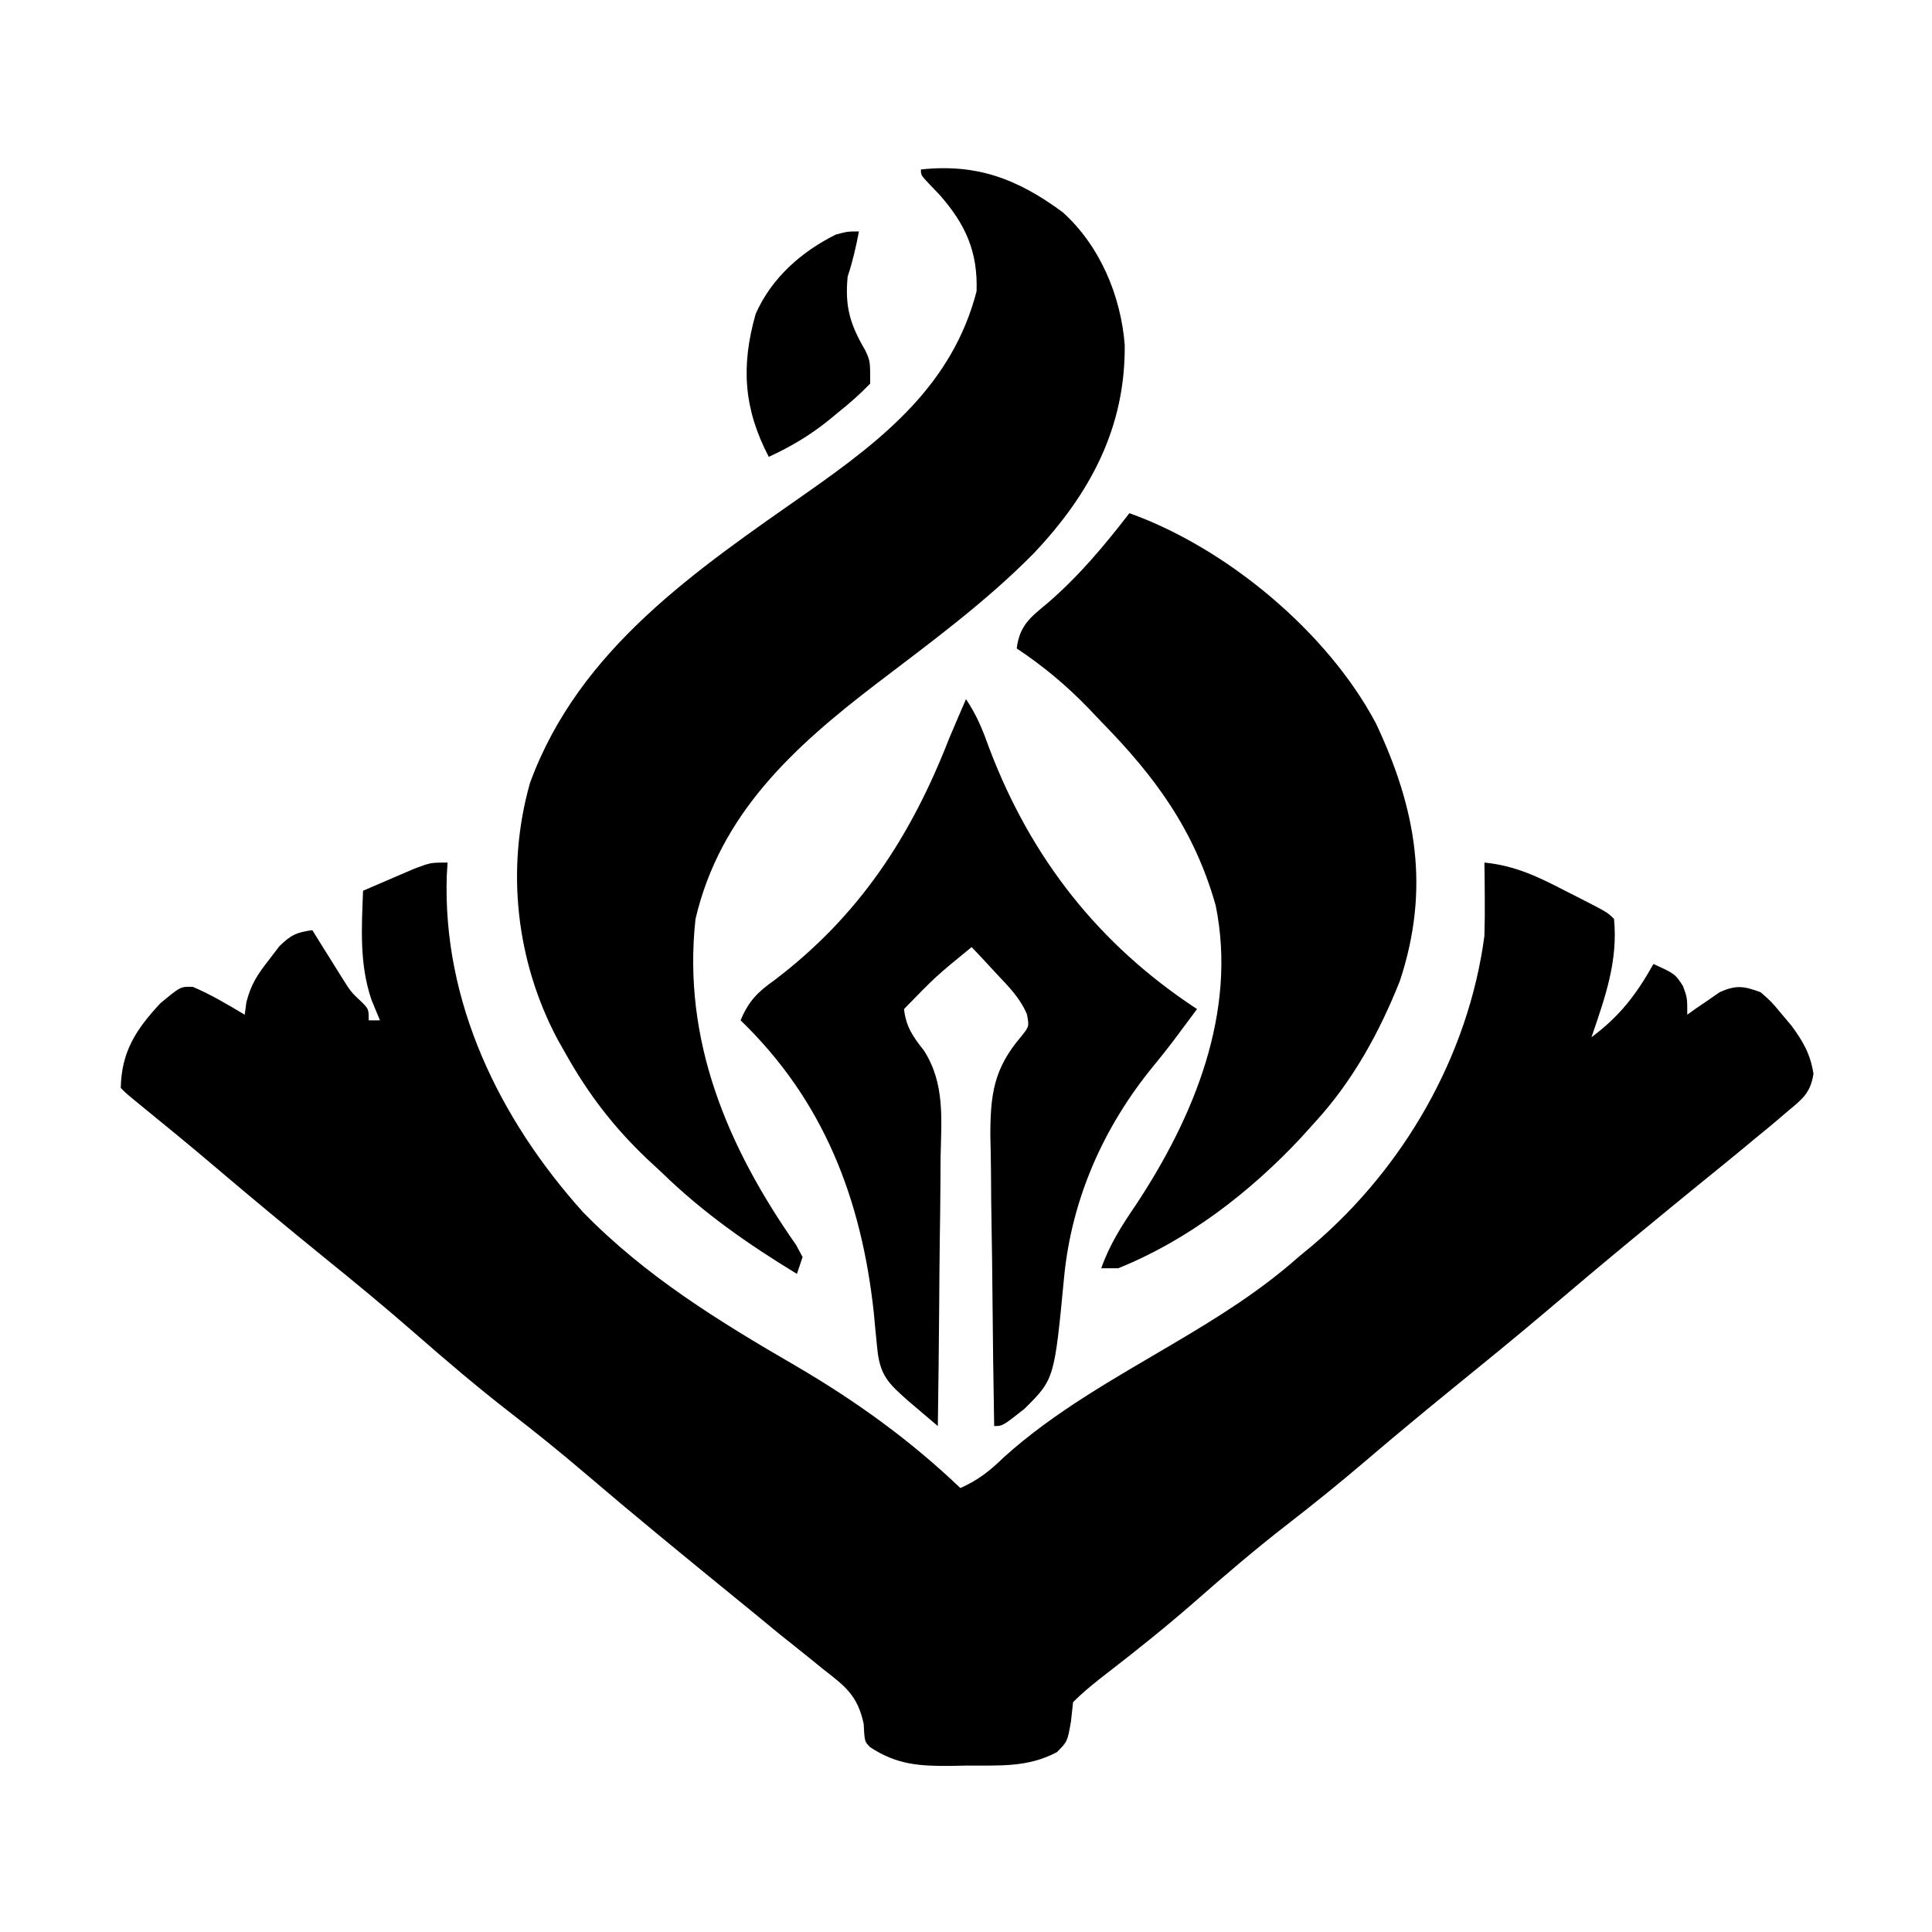 <?xml version="1.0" encoding="UTF-8" standalone="no"?>
<svg
   version="1.1"
   width="24"
   height="24"
   id="svg5"
   sodipodi:docname="phb24-wizard.svg"
   inkscape:version="1.3.2 (091e20e, 2023-11-25, custom)"
   xmlns:inkscape="http://www.inkscape.org/namespaces/inkscape"
   xmlns:sodipodi="http://sodipodi.sourceforge.net/DTD/sodipodi-0.dtd"
   xmlns="http://www.w3.org/2000/svg"
   xmlns:svg="http://www.w3.org/2000/svg">
  <defs
     id="defs5" />
  <sodipodi:namedview
     id="namedview5"
     pagecolor="#ffffff"
     bordercolor="#111111"
     borderopacity="1"
     inkscape:showpageshadow="0"
     inkscape:pageopacity="0"
     inkscape:pagecheckerboard="1"
     inkscape:deskcolor="#d1d1d1"
     inkscape:zoom="7.335689"
     inkscape:cx="14.109104"
     inkscape:cy="13.563825"
     inkscape:window-width="1366"
     inkscape:window-height="697"
     inkscape:window-x="-8"
     inkscape:window-y="-8"
     inkscape:window-maximized="1"
     inkscape:current-layer="svg5" />
  <g
     id="g5"
     transform="matrix(0.07,0,0,0.07,1.5,2.105)"
     style="stroke-width:14.305">
    <path
       d="M 0,0 C -0.046,0.753 -0.093,1.506 -0.141,2.281 -0.905,24.764 9.18,45.499 24,62 35.108,73.403 48.1,81.372 61.788,89.318 72.427,95.533 82.059,102.463 91,111 c 3.143,-1.395 5.235,-3.045 7.688,-5.438 8.978,-8.116 19.758,-14.074 30.136,-20.205 C 136.689,80.708 144.141,76.086 151,70 c 0.812,-0.67 1.624,-1.341 2.461,-2.031 C 169.708,54.171 181.18,34.261 184,13 c 0.065,-2.291 0.086,-4.583 0.062,-6.875 -0.009,-1.152 -0.018,-2.305 -0.027,-3.492 C 184.024,1.764 184.012,0.895 184,0 c 5.442,0.548 9.54,2.516 14.312,5 1.092,0.553 1.092,0.553 2.205,1.117 5.313,2.713 5.313,2.713 6.482,3.883 0.725,7.537 -1.582,13.918 -4,21 5.006,-3.725 7.956,-7.572 11,-13 3.844,1.758 3.844,1.758 5.25,3.938 C 220,24 220,24 220,27 c 0.519,-0.373 1.039,-0.745 1.574,-1.129 1.046,-0.71 1.046,-0.71 2.113,-1.434 0.684,-0.476 1.369,-0.951 2.074,-1.441 C 228.682,21.696 230.014,21.919 233,23 c 1.949,1.707 1.949,1.707 3.688,3.812 0.872,1.031 0.872,1.031 1.762,2.082 2.114,2.87 3.382,5.044 3.945,8.59 -0.55,3.504 -2.016,4.505 -4.707,6.766 -1.384,1.178 -1.384,1.178 -2.797,2.379 C 233.46,47.803 233.46,47.803 232,49 c -0.83,0.69 -1.66,1.379 -2.516,2.09 -2.263,1.864 -4.538,3.713 -6.818,5.557 -3.36,2.728 -6.7,5.478 -10.041,8.228 -0.73,0.601 -1.46,1.201 -2.212,1.82 -4.993,4.116 -9.947,8.277 -14.877,12.468 -5.997,5.091 -12.104,10.047 -18.208,15.009 -4.927,4.016 -9.806,8.077 -14.641,12.203 -4.436,3.783 -8.953,7.43 -13.562,11 -5.673,4.398 -11.099,9.027 -16.49,13.764 -4.947,4.324 -10.043,8.421 -15.244,12.435 -2.242,1.73 -4.385,3.421 -6.391,5.426 -0.186,1.702 -0.186,1.702 -0.375,3.438 C 110,156 110,156 108.125,157.875 c -5.185,2.745 -10.213,2.345 -15.938,2.375 -1.478,0.031 -1.478,0.031 -2.986,0.062 C 83.695,160.342 79.756,160.113 75,157 74,156 74,156 73.836,152.805 72.729,147.768 70.573,146.19 66.625,143.125 65.988,142.606 65.351,142.087 64.695,141.552 62.808,140.019 60.905,138.51 59,137 c -1.773,-1.456 -3.544,-2.914 -5.312,-4.375 -0.875,-0.712 -1.751,-1.423 -2.652,-2.156 C 47.221,127.367 43.422,124.248 39.625,121.125 38.893,120.523 38.16,119.921 37.406,119.3 33.008,115.676 28.646,112.013 24.312,108.312 20.002,104.633 15.604,101.096 11.125,97.625 5.381,93.171 -0.127,88.491 -5.596,83.705 -10.964,79.01 -16.453,74.481 -22,70 -28.438,64.77 -34.817,59.48 -41.137,54.108 -45.696,50.24 -50.312,46.449 -54.953,42.68 -57,41 -57,41 -58,40 c 0.131,-6.429 2.673,-10.339 7,-15 3.616,-3.013 3.616,-3.013 5.812,-2.938 3.23,1.384 6.169,3.138 9.188,4.938 0.097,-0.727 0.193,-1.454 0.293,-2.203 0.806,-3.187 2,-4.97 4.02,-7.547 0.594,-0.779 1.189,-1.557 1.801,-2.359 C -27.879,12.879 -26.774,12.367 -24,12 c 0.471,0.759 0.941,1.519 1.426,2.301 0.623,0.994 1.245,1.988 1.887,3.012 0.922,1.479 0.922,1.479 1.863,2.988 1.669,2.653 1.669,2.653 3.555,4.43 C -14,26 -14,26 -14,28 c 0.66,0 1.32,0 2,0 -0.495,-1.196 -0.99,-2.393 -1.5,-3.625 C -15.665,18.022 -15.255,11.63 -15,5 -13.065,4.16 -11.127,3.328 -9.188,2.5 -8.109,2.036 -7.03,1.572 -5.918,1.094 -3,0 -3,0 0,0 Z"
       transform="translate(58,123)"
       id="path1"
       style="stroke-width:14.305" />
    <path
       d="M 0,0 C 9.96,-1.059 17.119,1.678 25.137,7.57 31.739,13.5 35.479,22.362 36.168,31.141 36.304,45.884 29.997,57.566 20.035,68.117 11.535,76.74 1.733,83.928 -7.875,91.25 -22.566,102.491 -35.621,114.329 -40,133 c -2.366,21.588 5.689,40.49 17.848,57.863 0.38,0.705 0.761,1.41 1.152,2.137 -0.33,0.99 -0.66,1.98 -1,3 -8.751,-5.334 -16.624,-10.818 -24,-18 -0.855,-0.793 -1.709,-1.586 -2.59,-2.402 C -54.521,169.952 -58.993,164.132 -63,157 c -0.473,-0.835 -0.946,-1.671 -1.434,-2.531 C -71.855,140.551 -73.701,124.152 -69.375,108.875 -60.665,85.083 -39.897,71.136 -20.043,57.227 -6.622,47.801 5.581,38.188 9.875,21.625 10.117,14.616 7.92,9.724 3.312,4.5 2.379,3.525 2.379,3.525 1.426,2.531 0,1 0,1 0,0 Z"
       transform="translate(142)"
       id="path2"
       style="stroke-width:14.305" />
    <path
       d="M 0,0 C 17.247,6.169 35.185,21.117 43.746,37.301 50.949,52.553 53.382,66.69 48,83 c -3.625,9.12 -8.351,17.746 -15,25 -0.851,0.942 -1.702,1.885 -2.578,2.855 C 21.435,120.476 10.32,129.061 -2,134 c -0.99,0 -1.98,0 -3,0 1.477,-4.212 3.691,-7.655 6.188,-11.312 C 11.467,107.12 19.163,88.509 15.309,69.609 11.513,56.206 4.588,46.779 -5,37 -5.74,36.221 -6.48,35.443 -7.242,34.641 -11.206,30.538 -15.253,27.165 -20,24 c 0.509,-4.065 2.417,-5.517 5.5,-8.062 C -8.923,11.116 -4.508,5.825 0,0 Z"
       transform="translate(179,61)"
       id="path3"
       style="stroke-width:14.305" />
    <path
       d="M 0,0 C 1.98,2.971 2.988,5.527 4.188,8.875 11.594,28.31 23.625,43.607 41,55 c -0.853,1.147 -1.707,2.292 -2.562,3.438 -0.548,0.736 -1.096,1.472 -1.66,2.23 -1.146,1.504 -2.319,2.988 -3.523,4.445 C 24.414,75.883 18.733,88.728 17.406,102.621 15.681,120.665 15.681,120.665 10.375,125.938 6.489,129 6.489,129 5,129 4.86,121.072 4.754,113.144 4.689,105.215 4.658,101.532 4.616,97.85 4.547,94.168 4.482,90.608 4.446,87.049 4.431,83.489 4.414,81.483 4.368,79.478 4.32,77.473 4.318,70.107 4.939,65.543 9.806,59.852 11.222,58.073 11.222,58.073 10.81,55.921 9.58,53.006 7.587,51.05 5.438,48.75 4.611,47.858 3.785,46.966 2.934,46.047 2.296,45.371 1.657,44.696 1,44 c -6.329,5.168 -6.329,5.168 -12,11 0.353,3.155 1.602,4.913 3.532,7.354 3.771,5.893 3.089,12.214 2.956,18.99 -0.009,1.379 -0.016,2.757 -0.021,4.136 -0.019,3.604 -0.068,7.207 -0.124,10.811 -0.051,3.687 -0.074,7.374 -0.099,11.061 C -4.809,114.568 -4.894,121.784 -5,129 c -1.106,-0.936 -2.209,-1.874 -3.312,-2.812 -0.615,-0.522 -1.23,-1.044 -1.863,-1.582 -3.655,-3.217 -5.162,-4.637 -5.598,-9.621 -0.1,-0.997 -0.199,-1.994 -0.302,-3.021 -0.099,-1.06 -0.198,-2.121 -0.3,-3.214 C -18.575,88.701 -25.226,71.271 -40,57 c 1.419,-3.414 3.007,-4.998 6,-7.125 C -18.957,38.466 -9.773,24.386 -3,7 -2.016,4.66 -1.009,2.33 0,0 Z"
       transform="translate(150,94)"
       id="path4"
       style="stroke-width:14.305" />
    <path
       d="m 0,0 c -0.523,2.763 -1.109,5.326 -2,8 -0.529,5.393 0.46,8.563 3.125,13.105 C 2,23 2,23 2,27 c -1.837,1.882 -3.576,3.447 -5.625,5.062 -0.783,0.651 -0.783,0.651 -1.582,1.314 C -8.601,36.13 -12.033,38.183 -16,40 -20.426,31.534 -20.987,23.965 -18.32,14.617 -15.51,8.276 -10.265,3.632 -4.125,0.562 -2,0 -2,0 0,0 Z"
       transform="translate(131,11)"
       id="path5"
       style="stroke-width:14.305" />
  </g>
</svg>
